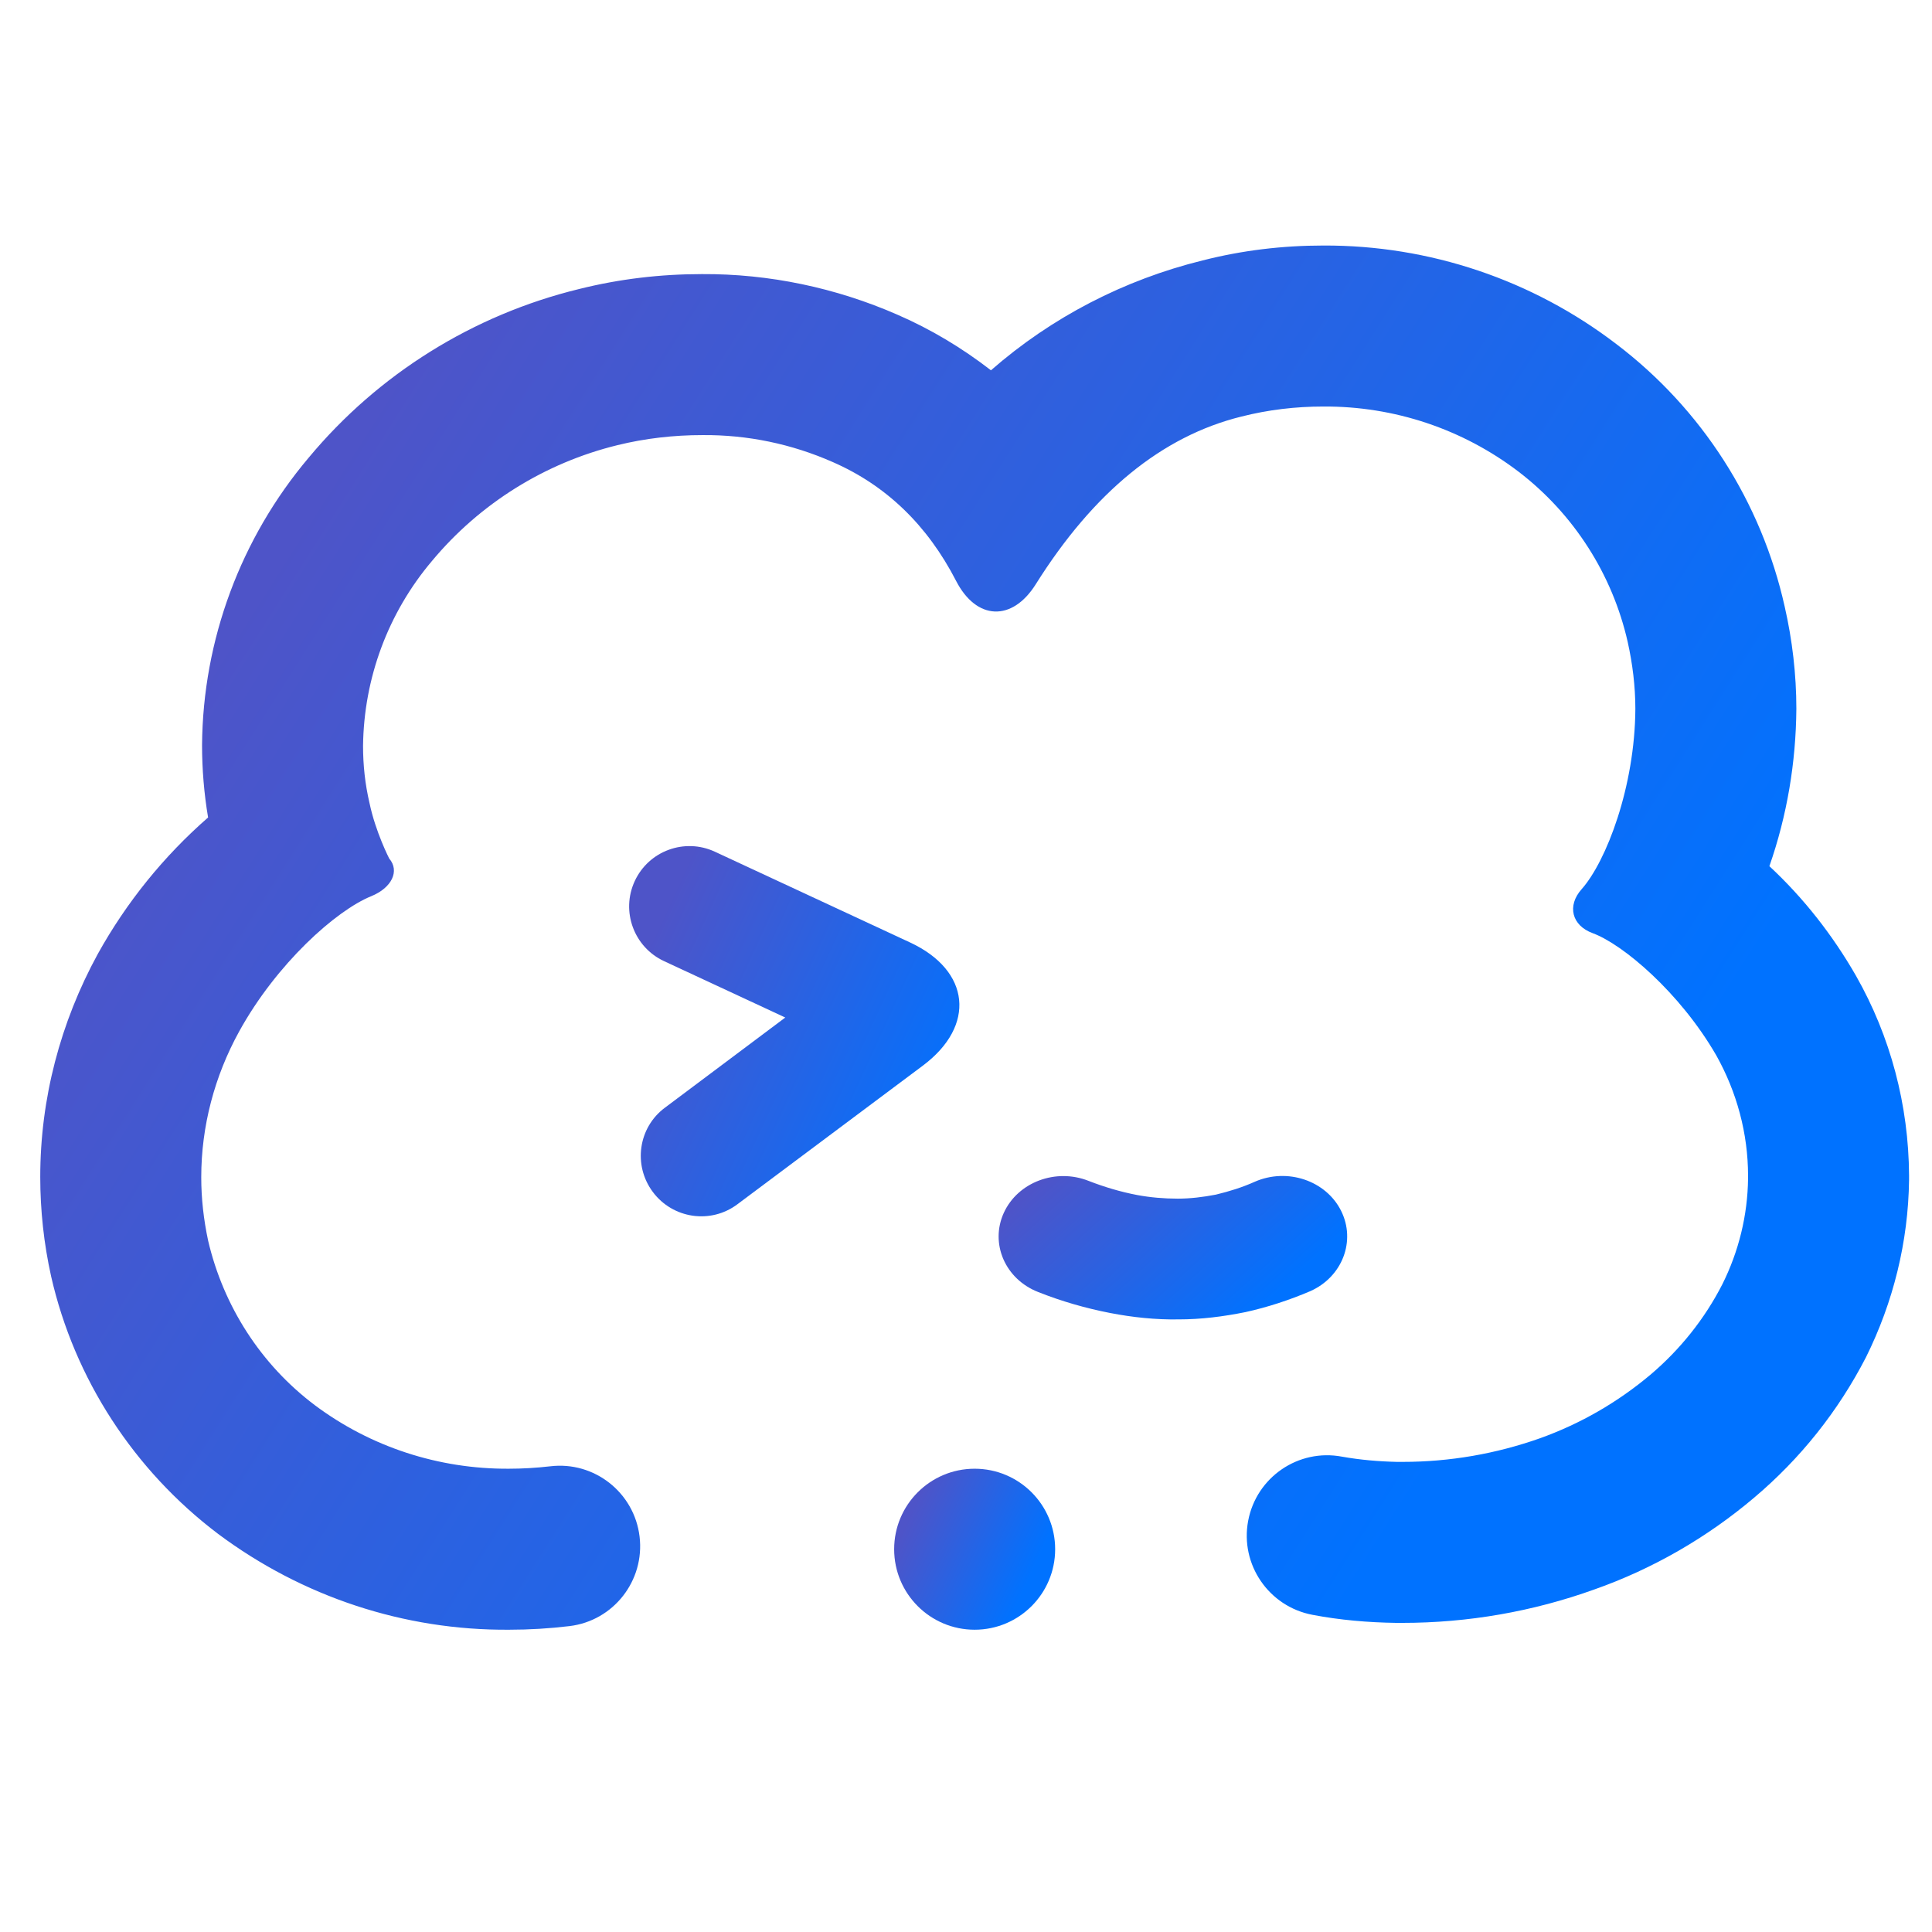 <svg height="48pt" viewBox="0 0 48 48" width="48pt" xmlns="http://www.w3.org/2000/svg" xmlns:xlink="http://www.w3.org/1999/xlink"><linearGradient id="a"><stop offset="0" stop-color="#4e54c8"/><stop offset=".839" stop-color="#0072ff"/></linearGradient><linearGradient id="b" gradientTransform="matrix(46.43 0 0 34.39 1 6.1)" gradientUnits="userSpaceOnUse" x1="0" x2=".907" xlink:href="#a" y1=".5" y2=".92"/><linearGradient id="c" gradientTransform="matrix(10.19 0 0 10.29 15.14 20.53)" gradientUnits="userSpaceOnUse" x1="0" x2=".907" xlink:href="#a" y1=".5" y2=".92"/><linearGradient id="d" gradientTransform="matrix(9.69 0 0 4.061 24.31 28.72)" gradientUnits="userSpaceOnUse" x1="0" x2=".907" xlink:href="#a" y1=".5" y2=".92"/><linearGradient id="e" gradientUnits="userSpaceOnUse" x1="22.215" x2="25.845" xlink:href="#a" y1="38.49" y2="40.17"/><path d="m34.71 36.32h.14c1.17 0 2.32-.2 3.42-.59 1-.36 1.92-.89 2.74-1.58.73-.62 1.34-1.38 1.78-2.24.41-.82.63-1.72.64-2.63v-.07c0-1.05-.28-2.08-.79-2.99-.9-1.56-2.32-2.76-3.071-3.036-.518-.19-.641-.679-.275-1.091.616-.693 1.326-2.553 1.336-4.483 0-.56-.07-1.12-.19-1.66-.38-1.68-1.34-3.18-2.71-4.23-1.39-1.06-3.09-1.63-4.85-1.62-.69 0-1.37.08-2.04.25q-2.95.73-5.107 4.166c-.587.935-1.474.897-1.979-.084q-1.074-2.082-3.064-2.952c-1.02-.45-2.12-.68-3.24-.67-.71 0-1.42.08-2.11.25-1.8.44-3.42 1.45-4.61 2.88-1.09 1.29-1.69 2.91-1.71 4.59 0 .48.05.95.16 1.42.15.72.49 1.38.49 1.38.265.309.065.728-.447.936-.873.354-2.353 1.674-3.283 3.364-.61 1.11-.94 2.35-.94 3.62 0 .53.06 1.05.17 1.57.38 1.63 1.31 3.08 2.65 4.09 1.39 1.04 3.08 1.59 4.82 1.58.34 0 .68-.02 1.03-.06 1.093-.132 2.088.649 2.22 1.745.132 1.096-.647 2.093-1.74 2.225-.5.06-1 .09-1.5.09-2.61.02-5.14-.82-7.23-2.38-2.09-1.58-3.57-3.85-4.15-6.4-.18-.81-.27-1.64-.27-2.47 0-1.94.5-3.84 1.43-5.54.71-1.28 1.64-2.43 2.74-3.39-.1-.59-.15-1.2-.15-1.8.02-2.61.96-5.14 2.65-7.14 1.73-2.08 4.09-3.55 6.72-4.19 1-.25 2.02-.37 3.05-.37 1.67-.01 3.33.34 4.86 1.01.83.36 1.61.83 2.32 1.38 1.51-1.32 3.31-2.25 5.26-2.73.98-.25 1.98-.37 3-.37 2.63-.01 5.19.85 7.28 2.45 2.12 1.61 3.6 3.92 4.18 6.52.19.83.29 1.69.29 2.54-.01 1.33-.23 2.65-.67 3.91.85.79 1.57 1.71 2.15 2.72.86 1.51 1.31 3.22 1.32 4.96v.02.08.02c-.02 1.53-.39 3.03-1.07 4.4-.69 1.34-1.63 2.52-2.78 3.49-1.17.99-2.52 1.77-3.97 2.28-1.53.55-3.14.83-4.77.83 0 0 0 0-.01 0h-.14c-.7-.01-1.4-.07-2.08-.2-1.087-.204-1.804-1.25-1.6-2.335.204-1.085 1.248-1.799 2.33-1.595.45.08.91.12 1.37.13z" fill="url(#b)"/><path d="m16.5 23.88c-.751-.348-1.078-1.239-.73-1.99.348-.751 1.239-1.078 1.99-.73l4.85 2.255c1.501.698 1.643 2.07.317 3.061l-4.607 3.444c-.662.497-1.603.36-2.1-.305-.497-.665-.362-1.604.3-2.095l2.99-2.24z" fill="url(#c)"/><path d="m31.175 29.36c.806-.353 1.766-.031 2.143.72.376.751.032 1.647-.768 2-.516.22-1.064.4-1.612.52-.548.11-1.095.18-1.654.18-.569.01-1.139-.05-1.708-.16-.613-.12-1.203-.29-1.783-.52-.819-.32-1.201-1.201-.855-1.965.347-.764 1.293-1.121 2.111-.795.387.15.785.27 1.204.35.322.06.666.09 1.009.09.312 0 .634-.04.946-.1.333-.08.655-.18.967-.32z" fill="url(#d)"/><circle cx="24.215" cy="38.49" fill="url(#e)" r="2"/></svg>